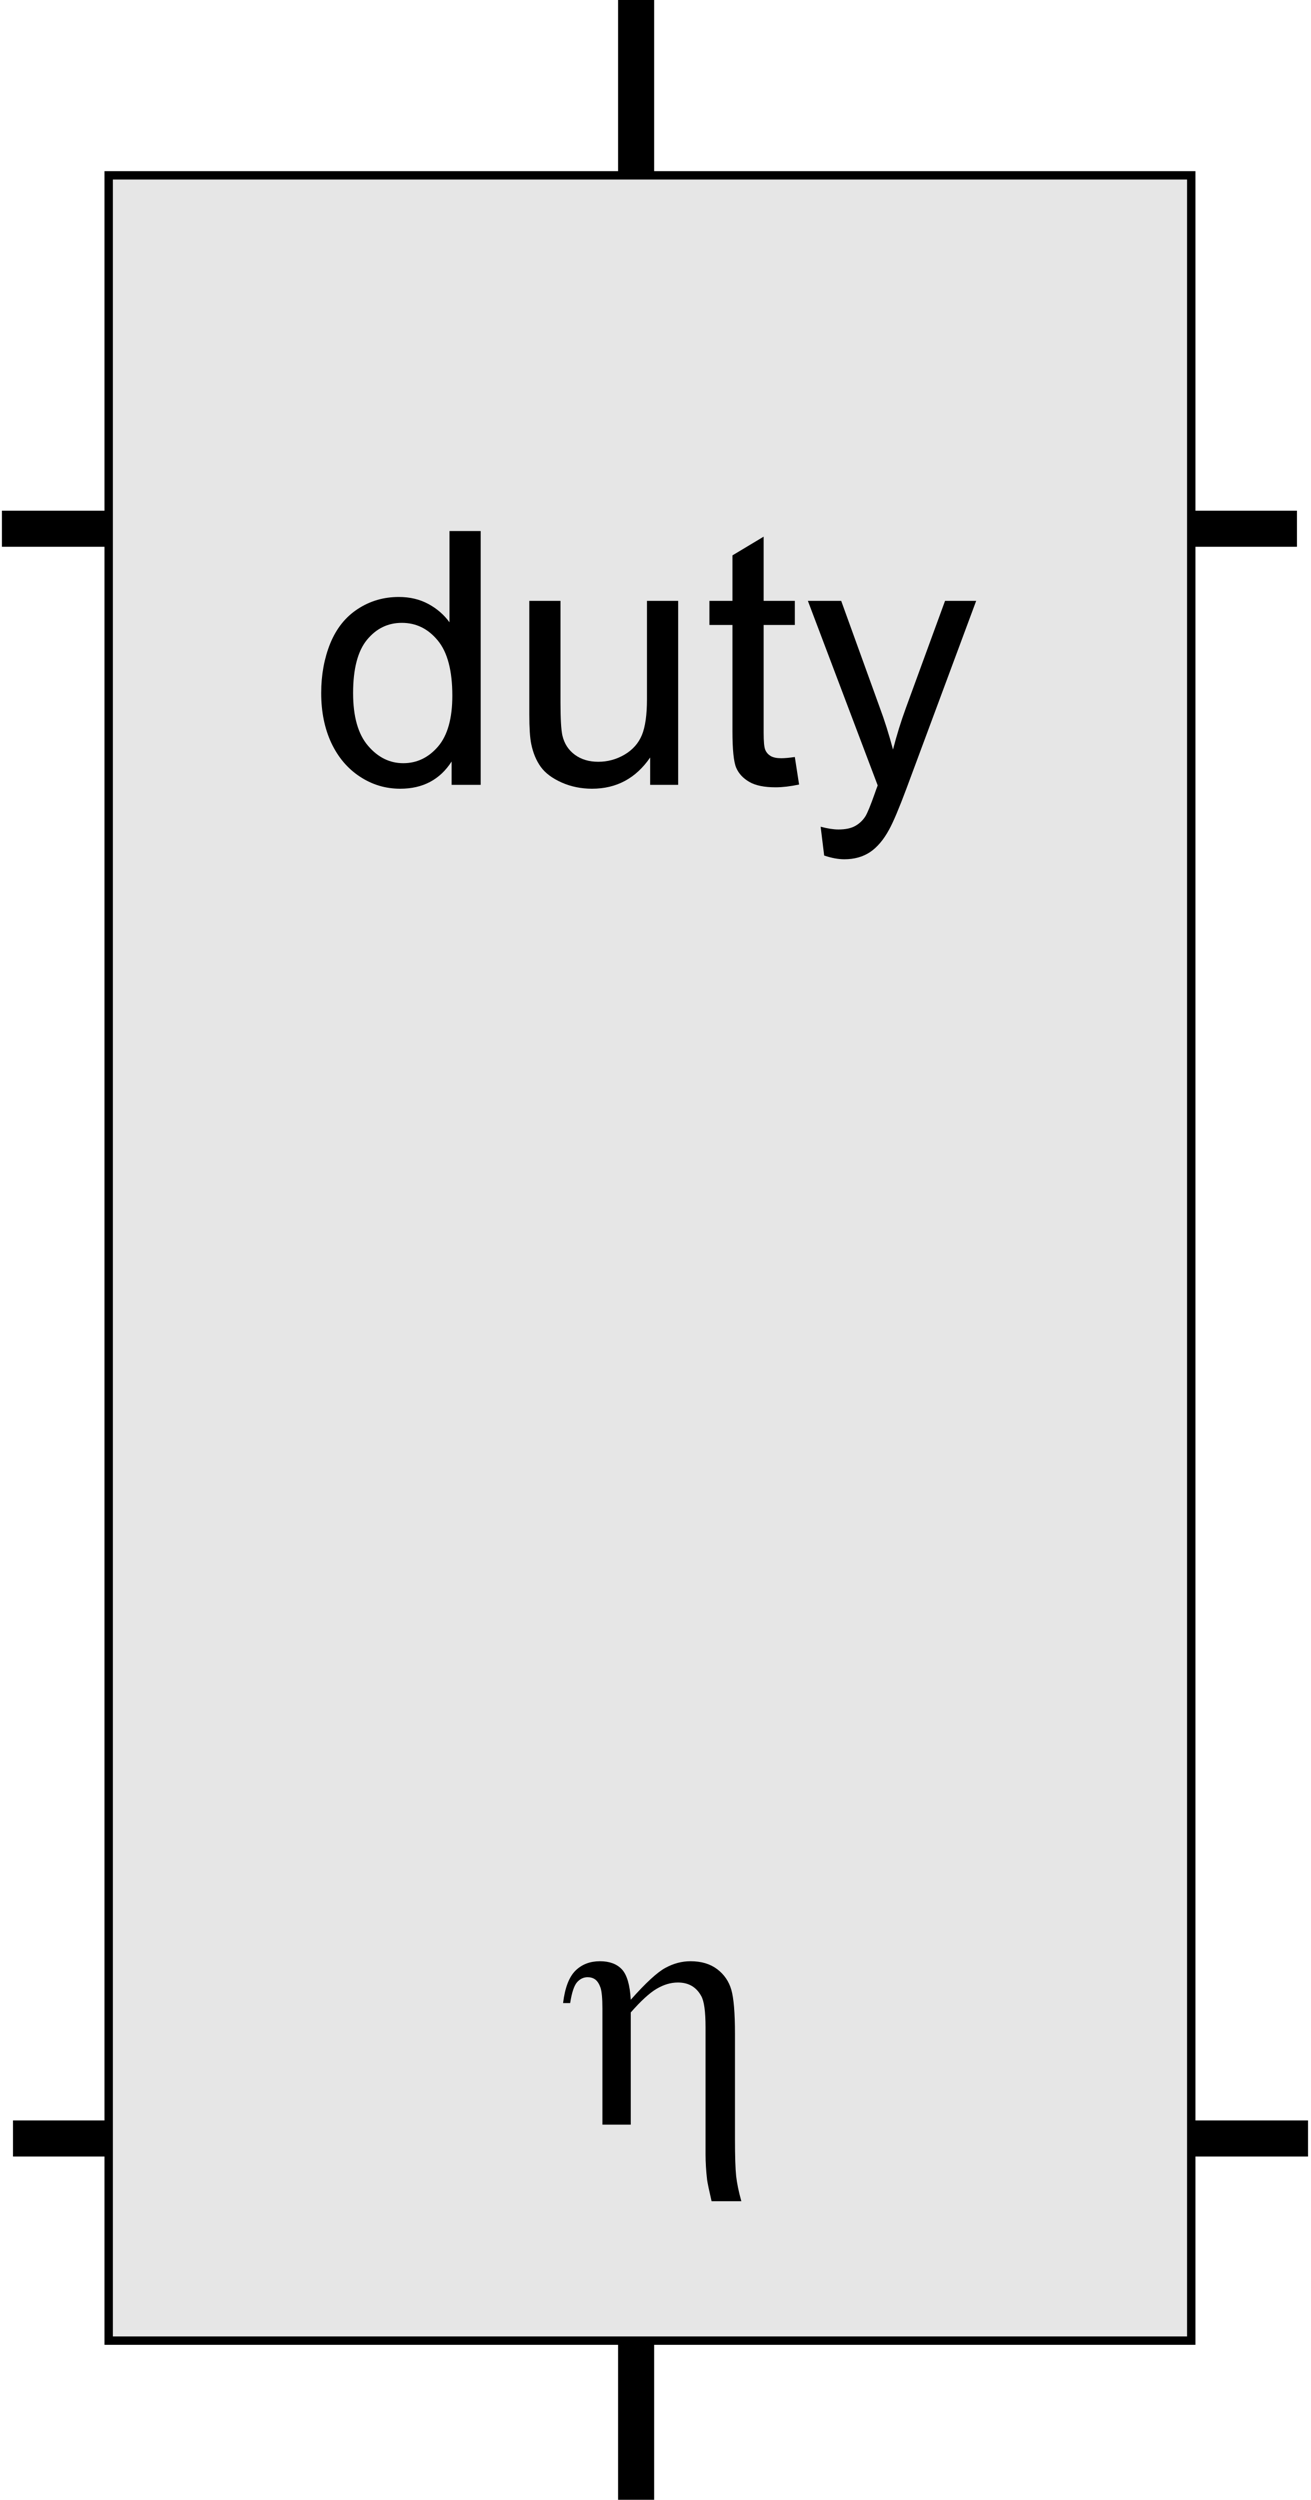 <?xml version="1.0" encoding="UTF-8"?>
<!DOCTYPE svg PUBLIC "-//W3C//DTD SVG 1.1//EN" "http://www.w3.org/Graphics/SVG/1.1/DTD/svg11.dtd">
<!-- Creator: CorelDRAW 2019 (64-Bit) -->
<svg xmlns="http://www.w3.org/2000/svg" xml:space="preserve" width="31.318mm" height="59.712mm" version="1.1" style="shape-rendering:geometricPrecision; text-rendering:geometricPrecision; image-rendering:optimizeQuality; fill-rule:evenodd; clip-rule:evenodd"
viewBox="0 0 3364.67 6415.2"
 xmlns:xlink="http://www.w3.org/1999/xlink">
 <defs>
  <style type="text/css">
   <![CDATA[
    .str0 {stroke:black;stroke-width:21.49;stroke-miterlimit:22.926}
    .fil0 {fill:black}
    .fil1 {fill:#E6E6E6}
    .fil2 {fill:black;fill-rule:nonzero}
   ]]>
  </style>
 </defs>
 <g id="Capa_x0020_1">
  <rect class="fil0 str0" transform="matrix(2.64845E-14 -1 0.543 1.43929E-14 10.743 1392.43)" width="71.07" height="6099.56"/>
  <rect class="fil0 str0" x="1597.05" y="10.74" width="71.07" height="6393.71"/>
  <rect class="fil0 str0" transform="matrix(2.64845E-14 -1 0.543 1.43929E-14 39.16 5523.55)" width="71.07" height="6099.56"/>
  <rect class="fil1 str0" x="278.93" y="449.99" width="2778.4" height="5556.8"/>
  <path class="fil2" d="M1546.1 5452.47l0 -298.06c0,-25.92 -1.68,-43.66 -4.86,-53.36 -3.33,-9.55 -7.74,-16.52 -13.19,-20.77 -5.46,-4.09 -12.12,-6.21 -19.85,-6.21 -10.31,0 -19.4,4.24 -27.14,12.88 -7.58,8.64 -13.64,26.53 -17.74,53.51l-18.19 0c4.69,-38.96 15.31,-66.71 31.53,-82.93 16.37,-16.21 37.29,-24.4 63.06,-24.4 24.56,0 43.51,6.97 56.55,21.07 12.88,14.1 20.47,40.02 22.58,77.77 38.2,-43.06 67.77,-70.35 88.69,-81.71 20.77,-11.37 42.3,-17.13 64.58,-17.13 27.9,0 50.64,6.82 68.68,20.47 17.89,13.64 29.87,31.22 36.08,52.6 6.22,21.53 9.4,59.28 9.4,113.25l0 269.85c0,44.88 1.06,76.56 3.03,95.21 2.13,18.64 6.52,40.17 13.34,64.43l-76.41 0c-6.52,-28.2 -10.3,-46.54 -11.52,-55.18 -2.58,-22.74 -3.94,-44.42 -3.94,-64.89l0 -325.95c0,-40.63 -3.64,-67.46 -11.07,-80.5 -12.74,-23.2 -32.6,-34.71 -59.88,-34.71 -18.35,0 -36.54,5.46 -54.73,16.21 -18.2,10.76 -40.18,30.93 -66.26,60.65l0 287.89 -72.77 0z"/>
  <path class="fil2" d="M1159.09 2014.1l0 -59.88c-29.86,46.54 -73.83,69.89 -131.89,69.89 -37.6,0 -72.16,-10.3 -103.55,-31.07 -31.53,-20.63 -55.94,-49.58 -73.38,-86.57 -17.29,-37.14 -25.92,-79.74 -25.92,-127.95 0,-46.99 7.89,-89.59 23.5,-127.95 15.77,-38.2 39.27,-67.61 70.65,-87.92 31.23,-20.47 66.41,-30.63 105.06,-30.63 28.5,0 53.82,6.07 75.96,18.05 22.13,11.98 40.17,27.74 54.11,46.99l0 -234.23 80.05 0 0 651.29 -74.59 0zm-252.87 -235.44c0,60.35 12.73,105.37 38.35,135.24 25.47,29.86 55.64,44.71 90.35,44.71 35.02,0 64.74,-14.25 89.3,-42.75 24.41,-28.5 36.69,-72.01 36.69,-130.53 0,-64.28 -12.43,-111.58 -37.45,-141.75 -24.86,-30.17 -55.63,-45.18 -92.17,-45.18 -35.63,0 -65.34,14.41 -89.3,43.36 -23.8,28.95 -35.78,74.59 -35.78,136.89z"/>
  <path id="1" class="fil2" d="M1668.63 2014.1l0 -70.19c-36.69,53.51 -86.41,80.19 -149.32,80.19 -27.75,0 -53.67,-5.31 -77.77,-15.91 -24.11,-10.76 -42,-24.11 -53.67,-40.18 -11.67,-16.22 -19.85,-35.93 -24.56,-59.27 -3.18,-15.77 -4.85,-40.63 -4.85,-74.59l0 -292.14 80.04 0 0 261.21c0,41.7 1.68,69.9 4.86,84.29 5.01,21.08 15.61,37.45 31.98,49.42 16.22,11.98 36.24,18.05 60.2,18.05 23.95,0 46.39,-6.07 67.31,-18.35 20.92,-12.28 35.78,-29.1 44.57,-50.18 8.64,-21.07 13.03,-51.85 13.03,-92.02l0 -252.42 80.05 0 0 472.09 -71.86 0z"/>
  <path id="2" class="fil2" d="M2039.91 1942.7l10.92 70.64c-22.43,4.71 -42.6,7.13 -60.18,7.13 -28.95,0 -51.39,-4.56 -67.46,-13.79 -15.92,-9.25 -27.14,-21.23 -33.66,-36.24 -6.52,-15.01 -9.7,-46.54 -9.7,-94.6l0 -271.98 -59.12 0 0 -61.85 59.12 0 0 -116.74 80.05 -48.06 0 164.79 80.04 0 0 61.85 -80.04 0 0 276.53c0,22.89 1.36,37.6 4.24,44.11 2.73,6.52 7.27,11.68 13.64,15.62 6.37,3.79 15.46,5.76 27.29,5.76 8.79,0 20.47,-1.06 34.86,-3.18z"/>
  <path id="3" class="fil2" d="M2115.25 2195.57l-9.09 -73.98c17.59,4.69 32.75,7.12 45.78,7.12 17.89,0 32.14,-3.03 42.76,-8.95 10.75,-5.91 19.55,-14.25 26.38,-24.86 5.01,-8.04 13.19,-27.89 24.41,-59.73 1.51,-4.39 3.79,-10.92 7.12,-19.55l-179.19 -473.6 85.5 0 98.55 272.58c12.88,34.41 24.25,70.8 34.41,109 9.25,-35.94 20.17,-71.41 32.9,-106.27l100.67 -275.31 79.89 0 -178.43 480.28c-19.26,51.7 -34.27,87.17 -45.03,106.73 -14.26,26.22 -30.63,45.49 -48.97,57.77 -18.5,12.28 -40.48,18.34 -65.95,18.34 -15.46,0 -32.75,-3.18 -51.7,-9.55z"/>
 </g>
</svg>
